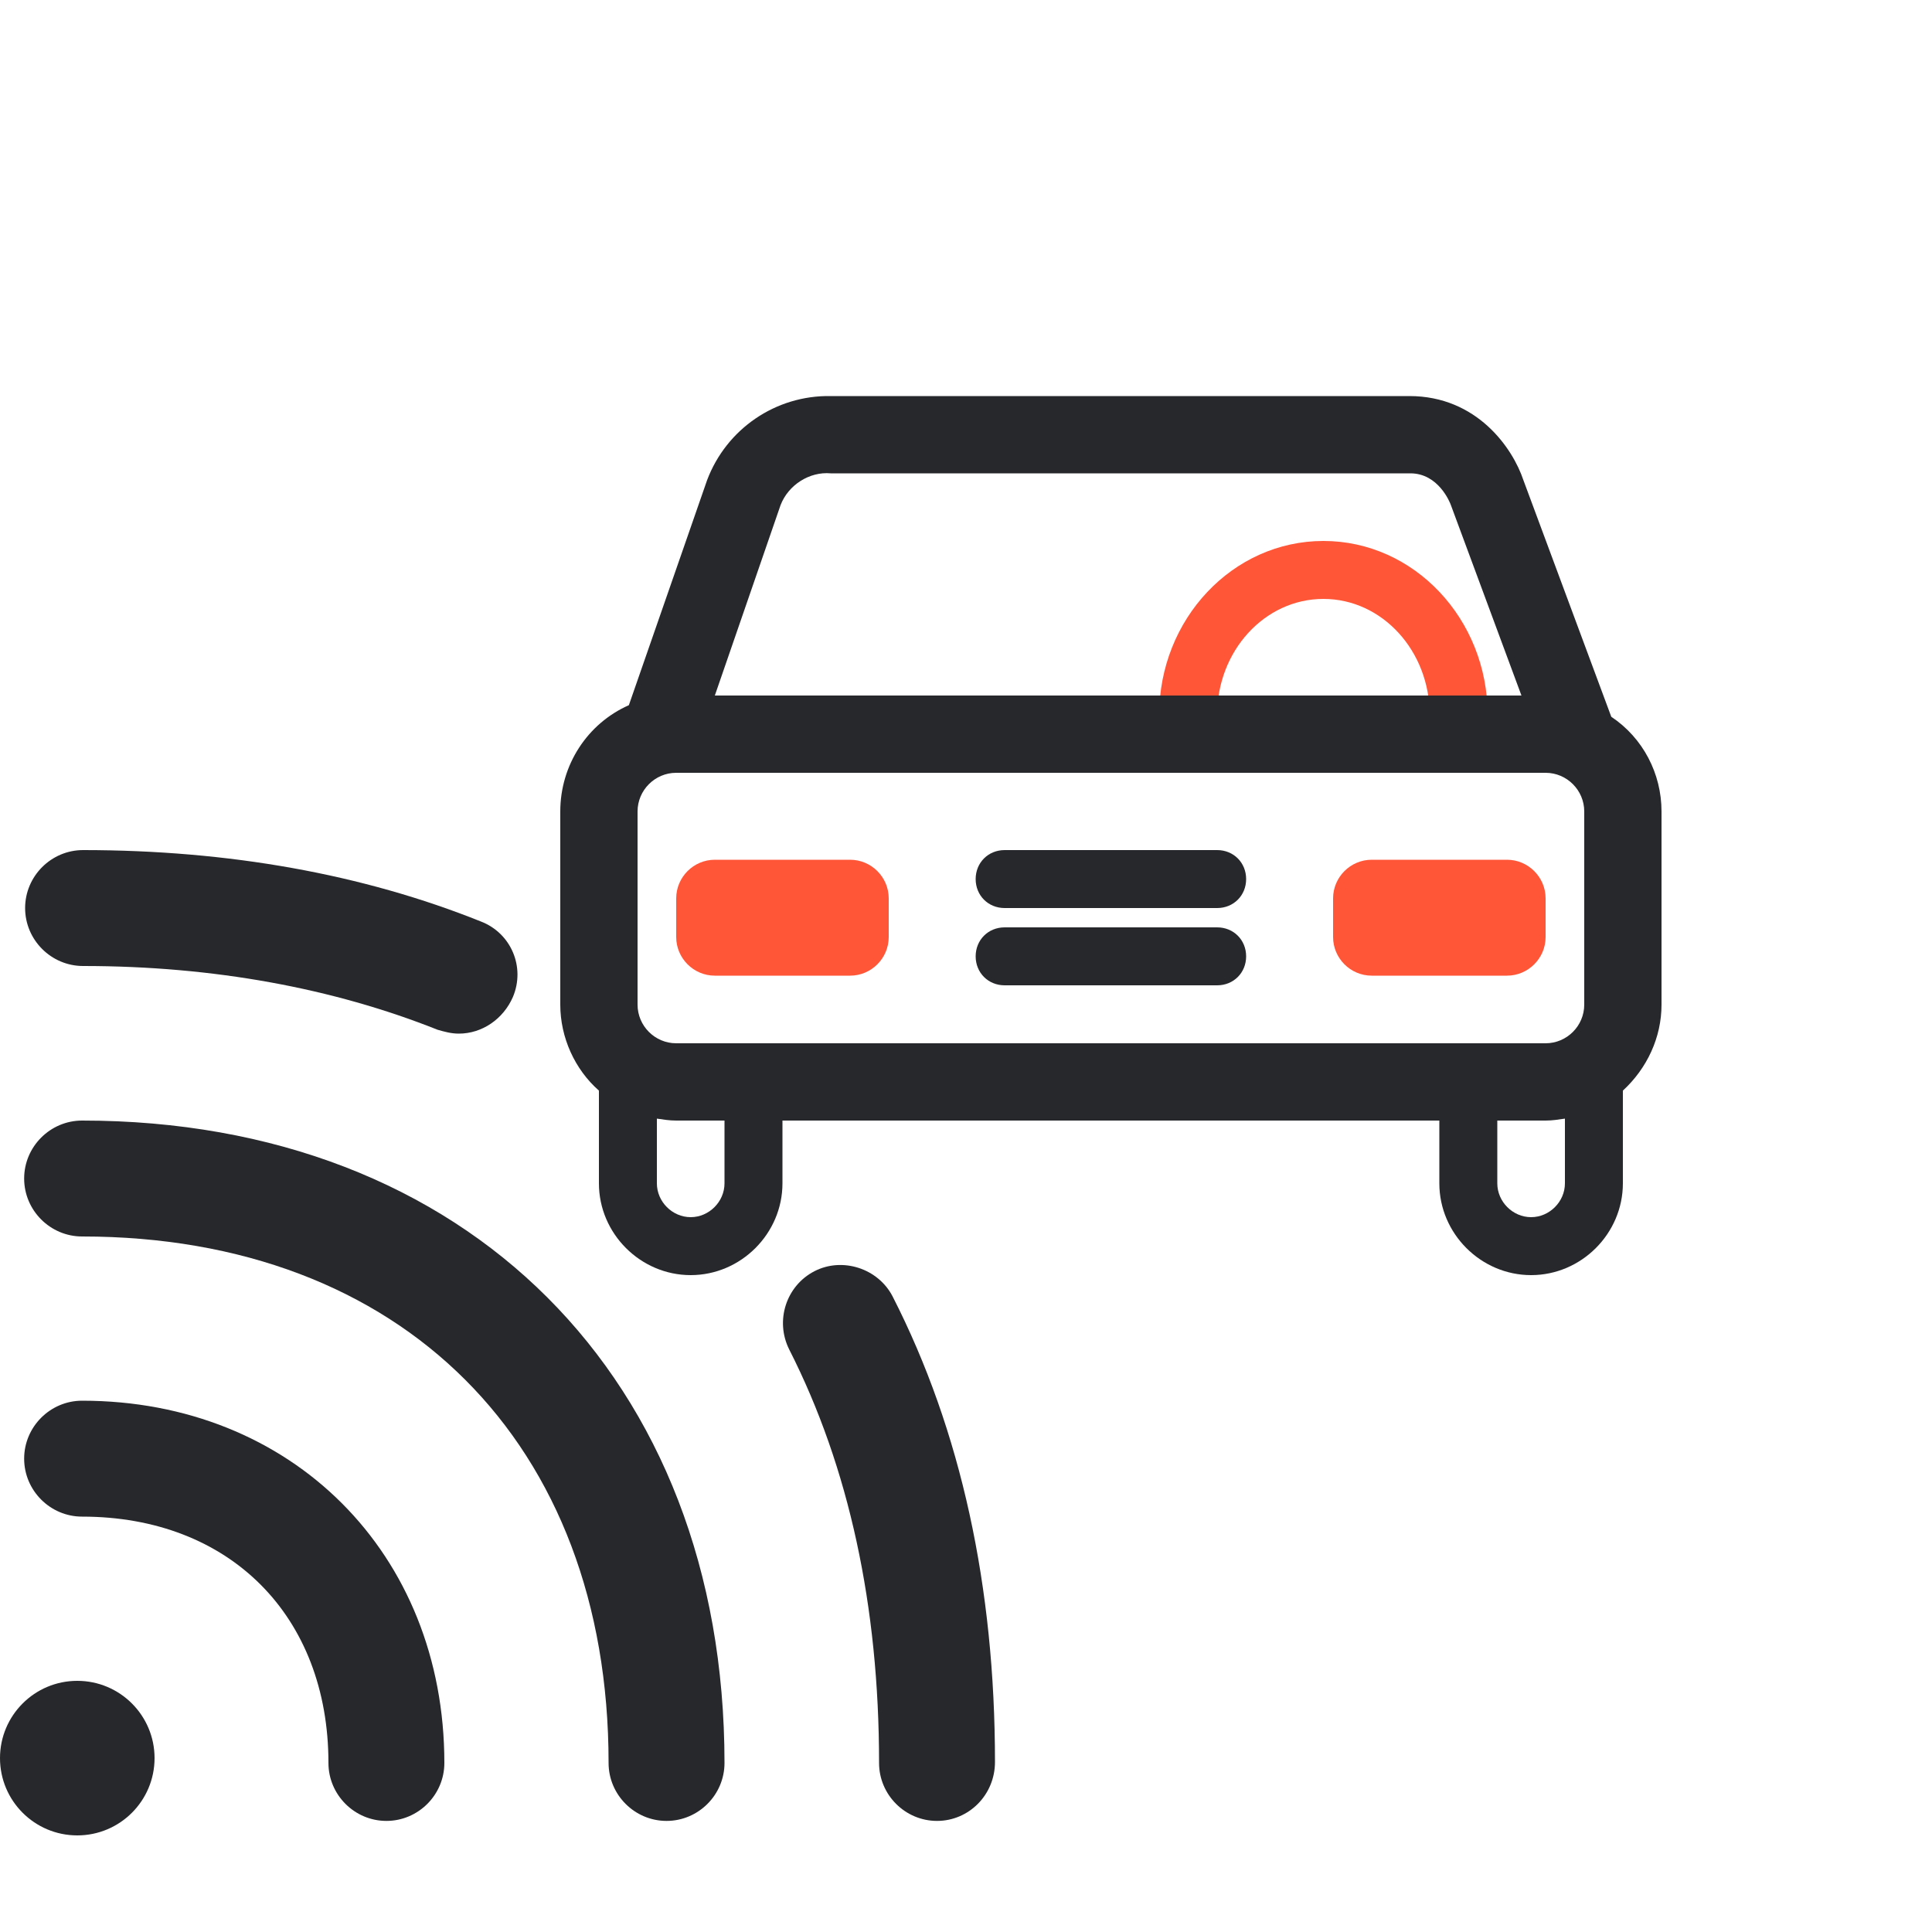 <?xml version="1.0" encoding="utf-8"?>
<!-- Generator: Adobe Illustrator 23.0.1, SVG Export Plug-In . SVG Version: 6.00 Build 0)  -->
<svg version="1.1" id="Calque_1" xmlns="http://www.w3.org/2000/svg" xmlns:xlink="http://www.w3.org/1999/xlink" x="0px" y="0px"
	 viewBox="0 0 200 200" style="enable-background:new 0 0 200 200;" xml:space="preserve">
<style type="text/css">
	.st0{fill:#27282B;}
	.st1{fill:#FF5638;}
</style>
<title>paiement des amendes</title>
<g id="amendes">
	<path class="st0" d="M40,188.5c-3.3,0-6-2.7-6-6C34,167.3,23.8,157,8.5,157c-3.3,0-6-2.7-6-6s2.7-6,6-6c21.7,0,37.5,15.8,37.5,37.5
		C46,185.8,43.3,188.5,40,188.5z"/>
	<path class="st0" d="M69,188.5c-3.3,0-6-2.7-6-6C63,149.4,41.6,128,8.5,128c-3.3,0-6-2.7-6-6s2.7-6,6-6c39.8,0,66.5,26.7,66.5,66.5
		C75,185.8,72.3,188.5,69,188.5z"/>
	<path class="st0" d="M47.5,107c-0.8,0-1.5-0.2-2.2-0.4c-10.8-4.3-23.2-6.6-36.7-6.6c-3.3,0-6-2.7-6-6s2.7-6,6-6
		c15.1,0,29,2.5,41.2,7.4c3.1,1.2,4.6,4.7,3.3,7.8C52.1,105.5,49.9,107,47.5,107z"/>
	<path class="st0" d="M97,188.5c-3.3,0-6-2.7-6-6c0-16.2-3.1-30.6-9.3-42.8c-1.5-3-0.3-6.6,2.6-8.1s6.6-0.3,8.1,2.6
		c7.1,13.9,10.6,30.1,10.6,48.2C103,185.8,100.3,188.5,97,188.5z"/>
	<circle class="st0" cx="8" cy="182" r="8"/>
	<path class="st1" d="M154,74h-6c0-6.6-4.9-12-11-12s-11,5.4-11,12h-6c0-9.9,7.6-18,17-18S154,64.1,154,74z"/>
	<path class="st0" d="M166.8,74.2l-9.1-24.5c-1.1-3.3-4.8-8.7-11.8-8.7H86c-5.7-0.1-10.8,3.4-12.8,8.7L65.1,73
		c-4.3,1.9-7.1,6.2-7.1,11v20c0,3.4,1.5,6.7,4,8.9v9.6c0,5.2,4.3,9.5,9.5,9.5s9.5-4.3,9.5-9.5V116h68v6.5c0,5.2,4.3,9.5,9.5,9.5
		s9.5-4.3,9.5-9.5v-9.6c2.5-2.3,4-5.5,4-8.9V84C172,80.1,170.1,76.4,166.8,74.2z M80.8,52.3c0.8-2.1,3-3.5,5.2-3.3h60
		c2.9,0,4.1,3,4.2,3.3l7.3,19.7H74L80.8,52.3z M75,122.5c0,1.9-1.6,3.5-3.5,3.5s-3.5-1.6-3.5-3.5v-6.7c0.7,0.1,1.3,0.2,2,0.2h5
		V122.5z M81,108H70c-2.2,0-4-1.8-4-4V84c0-2.2,1.8-4,4-4h90c2.2,0,4,1.8,4,4v20c0,2.2-1.8,4-4,4H81z M162,122.5
		c0,1.9-1.6,3.5-3.5,3.5s-3.5-1.6-3.5-3.5V116h5c0.7,0,1.3-0.1,2-0.2V122.5z"/>
	<path class="st1" d="M74,89h14c2.2,0,4,1.8,4,4v4c0,2.2-1.8,4-4,4H74c-2.2,0-4-1.8-4-4v-4C70,90.8,71.8,89,74,89z"/>
	<path class="st1" d="M142,89h14c2.2,0,4,1.8,4,4v4c0,2.2-1.8,4-4,4h-14c-2.2,0-4-1.8-4-4v-4C138,90.8,139.8,89,142,89z"/>
	<path class="st0" d="M104,88h22c1.7,0,3,1.3,3,3l0,0c0,1.7-1.3,3-3,3h-22c-1.7,0-3-1.3-3-3l0,0C101,89.3,102.3,88,104,88z"/>
	<path class="st0" d="M104,96h22c1.7,0,3,1.3,3,3l0,0c0,1.7-1.3,3-3,3h-22c-1.7,0-3-1.3-3-3l0,0C101,97.3,102.3,96,104,96z"/>
</g>
</svg>

